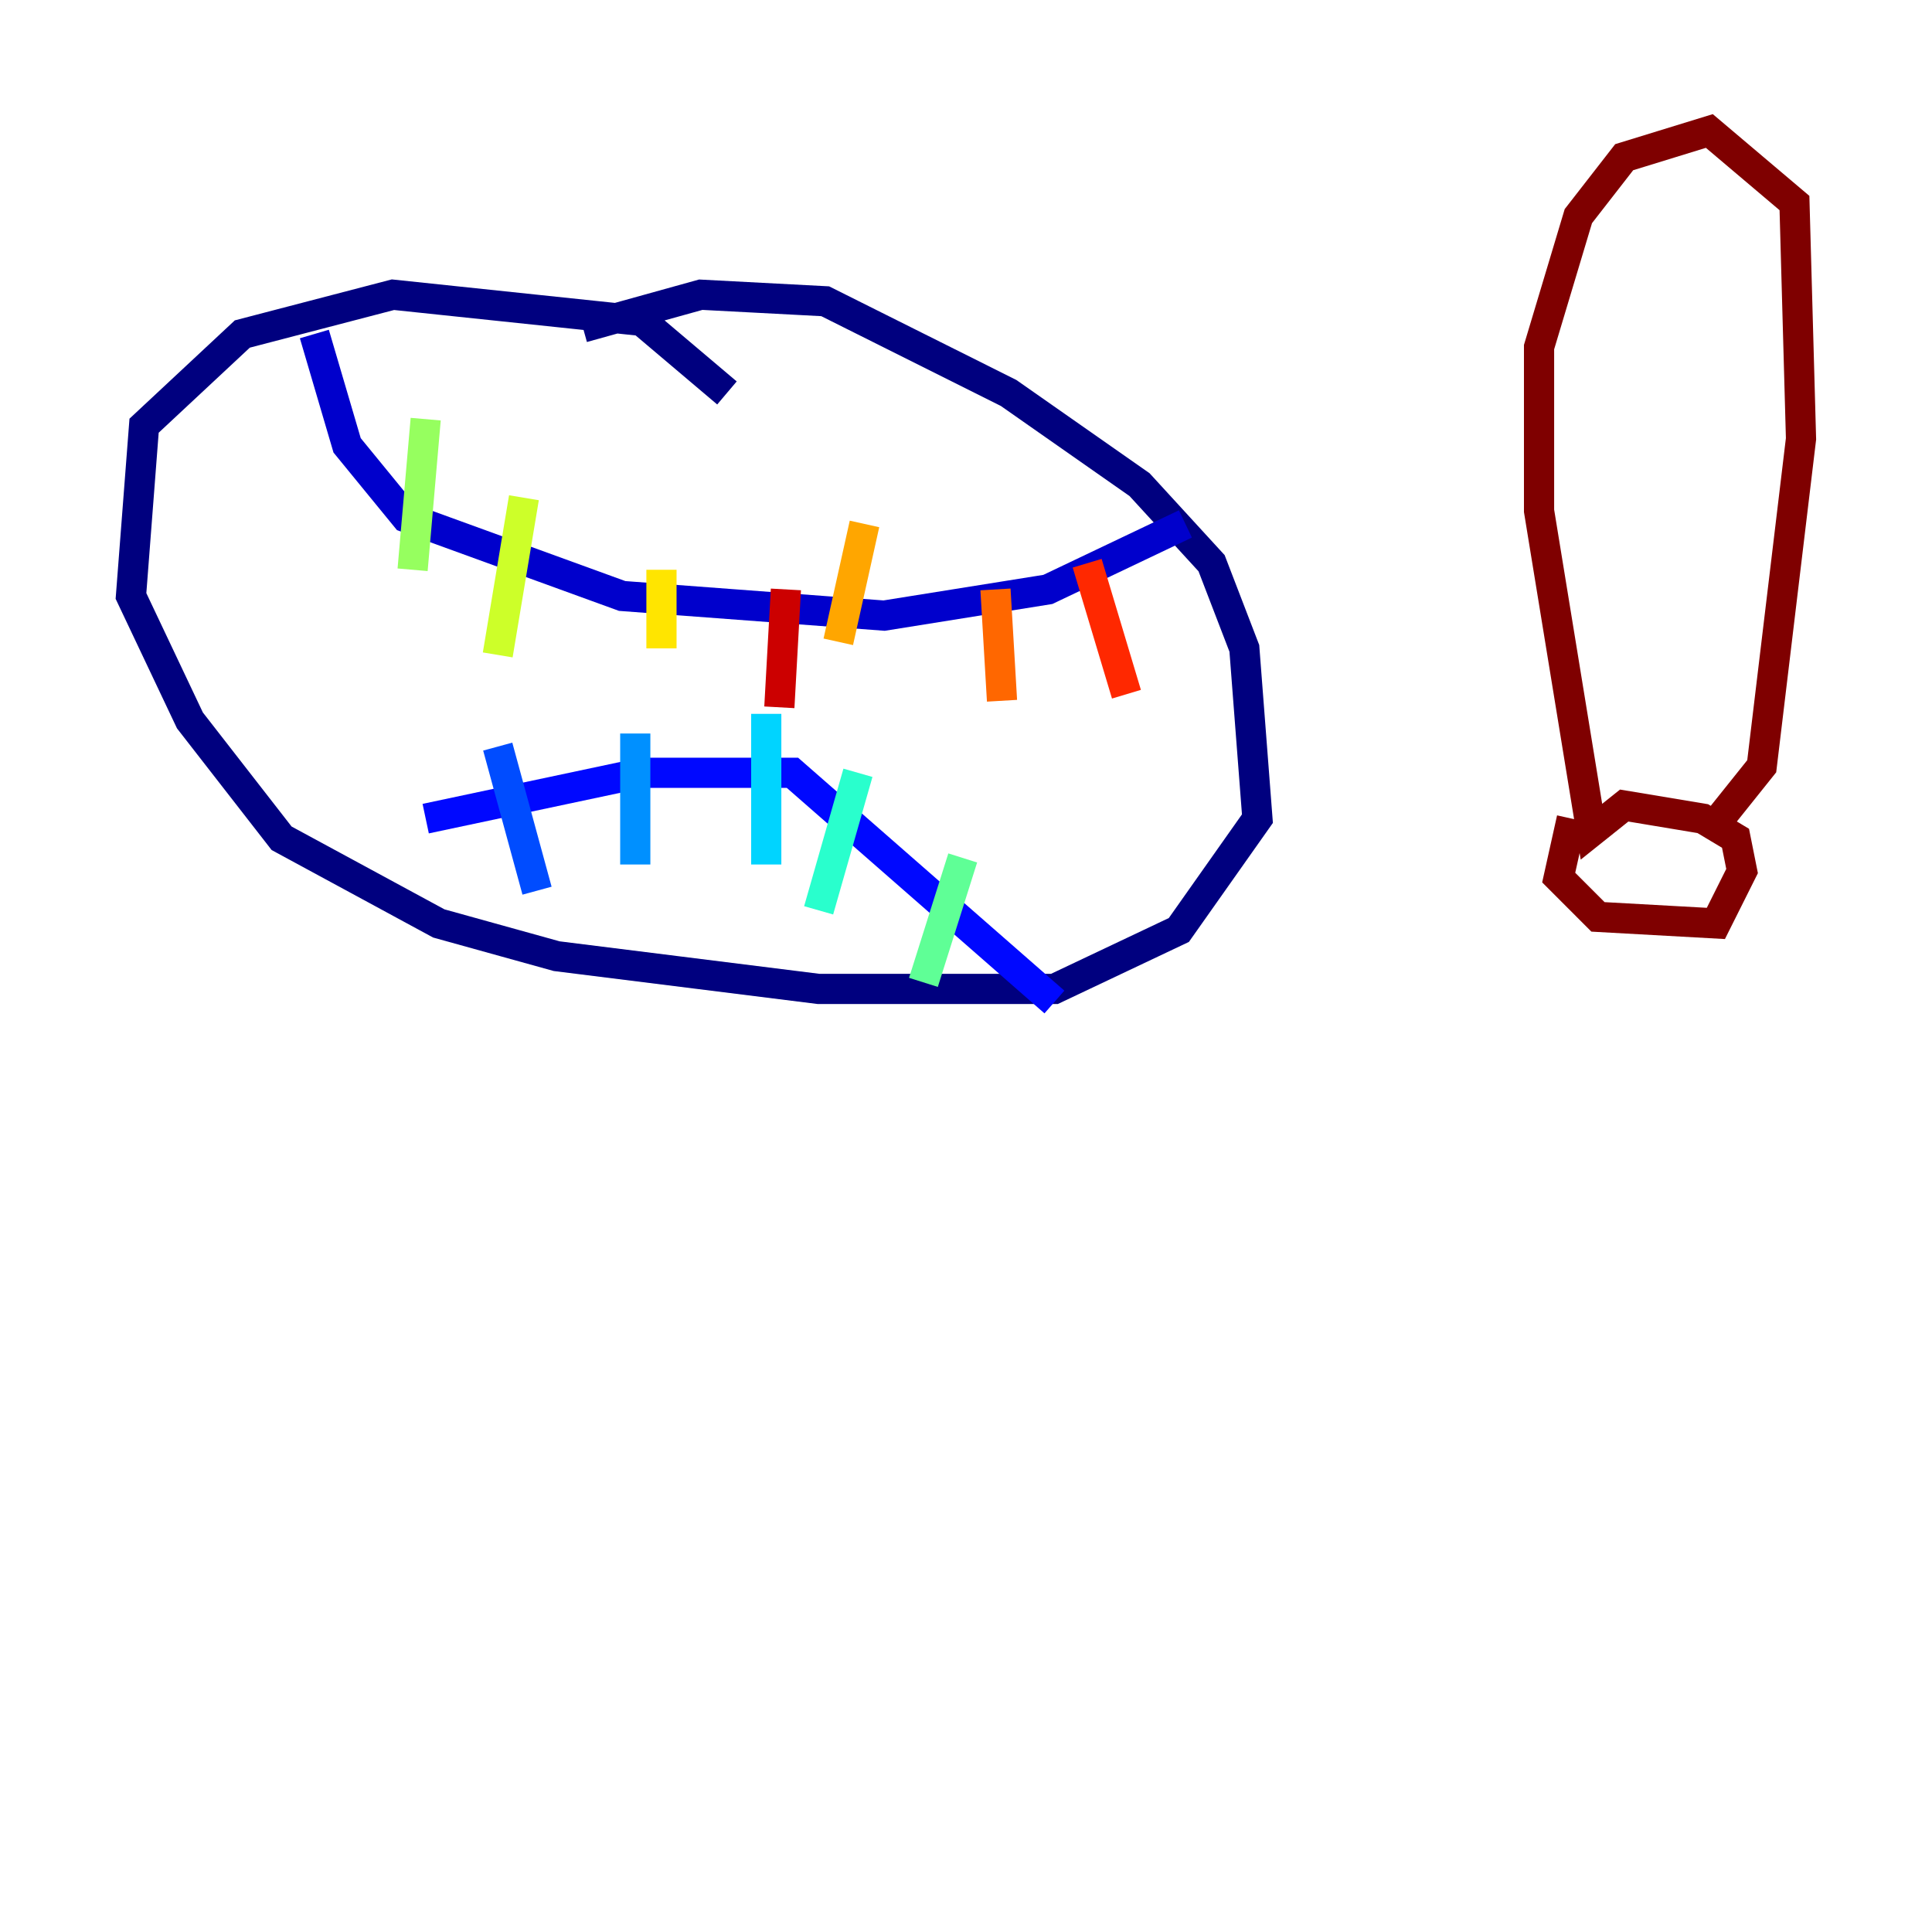 <?xml version="1.0" encoding="utf-8" ?>
<svg baseProfile="tiny" height="128" version="1.2" viewBox="0,0,128,128" width="128" xmlns="http://www.w3.org/2000/svg" xmlns:ev="http://www.w3.org/2001/xml-events" xmlns:xlink="http://www.w3.org/1999/xlink"><defs /><polyline fill="none" points="48.163,26.034 42.522,21.261 26.034,19.525 16.054,22.129 9.546,28.203 8.678,39.485 12.583,47.729 18.658,55.539 29.071,61.18 36.881,63.349 54.237,65.519 69.858,65.519 78.102,61.614 83.308,54.237 82.441,42.956 80.271,37.315 75.498,32.108 66.82,26.034 54.671,19.959 46.427,19.525 38.617,21.695" stroke="#00007f" stroke-width="2" /><polyline fill="none" points="20.827,22.129 22.997,29.505 26.902,34.278 41.22,39.485 58.576,40.786 69.424,39.051 78.536,34.712" stroke="#0000cc" stroke-width="2" /><polyline fill="none" points="28.203,54.237 42.522,51.2 52.502,51.2 69.858,66.386" stroke="#0008ff" stroke-width="2" /><polyline fill="none" points="32.976,49.464 35.58,59.01" stroke="#004cff" stroke-width="2" /><polyline fill="none" points="42.088,48.597 42.088,57.275" stroke="#0090ff" stroke-width="2" /><polyline fill="none" points="50.766,47.295 50.766,57.275" stroke="#00d4ff" stroke-width="2" /><polyline fill="none" points="56.841,51.2 54.237,60.312" stroke="#29ffcd" stroke-width="2" /><polyline fill="none" points="63.783,56.841 61.18,65.085" stroke="#5fff96" stroke-width="2" /><polyline fill="none" points="28.203,27.77 27.336,37.749" stroke="#96ff5f" stroke-width="2" /><polyline fill="none" points="34.712,32.976 32.976,43.39" stroke="#cdff29" stroke-width="2" /><polyline fill="none" points="43.824,37.749 43.824,42.956" stroke="#ffe500" stroke-width="2" /><polyline fill="none" points="57.275,34.712 55.539,42.522" stroke="#ffa600" stroke-width="2" /><polyline fill="none" points="65.953,39.051 66.386,46.427" stroke="#ff6700" stroke-width="2" /><polyline fill="none" points="72.027,37.315 74.63,45.993" stroke="#ff2800" stroke-width="2" /><polyline fill="none" points="52.068,39.051 51.634,46.861" stroke="#cc0000" stroke-width="2" /><polyline fill="none" points="104.136,54.237 103.268,58.142 105.871,60.746 113.681,61.18 115.417,57.709 114.983,55.539 112.814,54.237 107.607,53.37 105.437,55.105 101.966,33.844 101.966,22.997 104.57,14.319 107.607,10.414 113.248,8.678 118.888,13.451 119.322,29.071 116.719,50.766 113.248,55.105" stroke="#7f0000" stroke-width="2" /></svg>